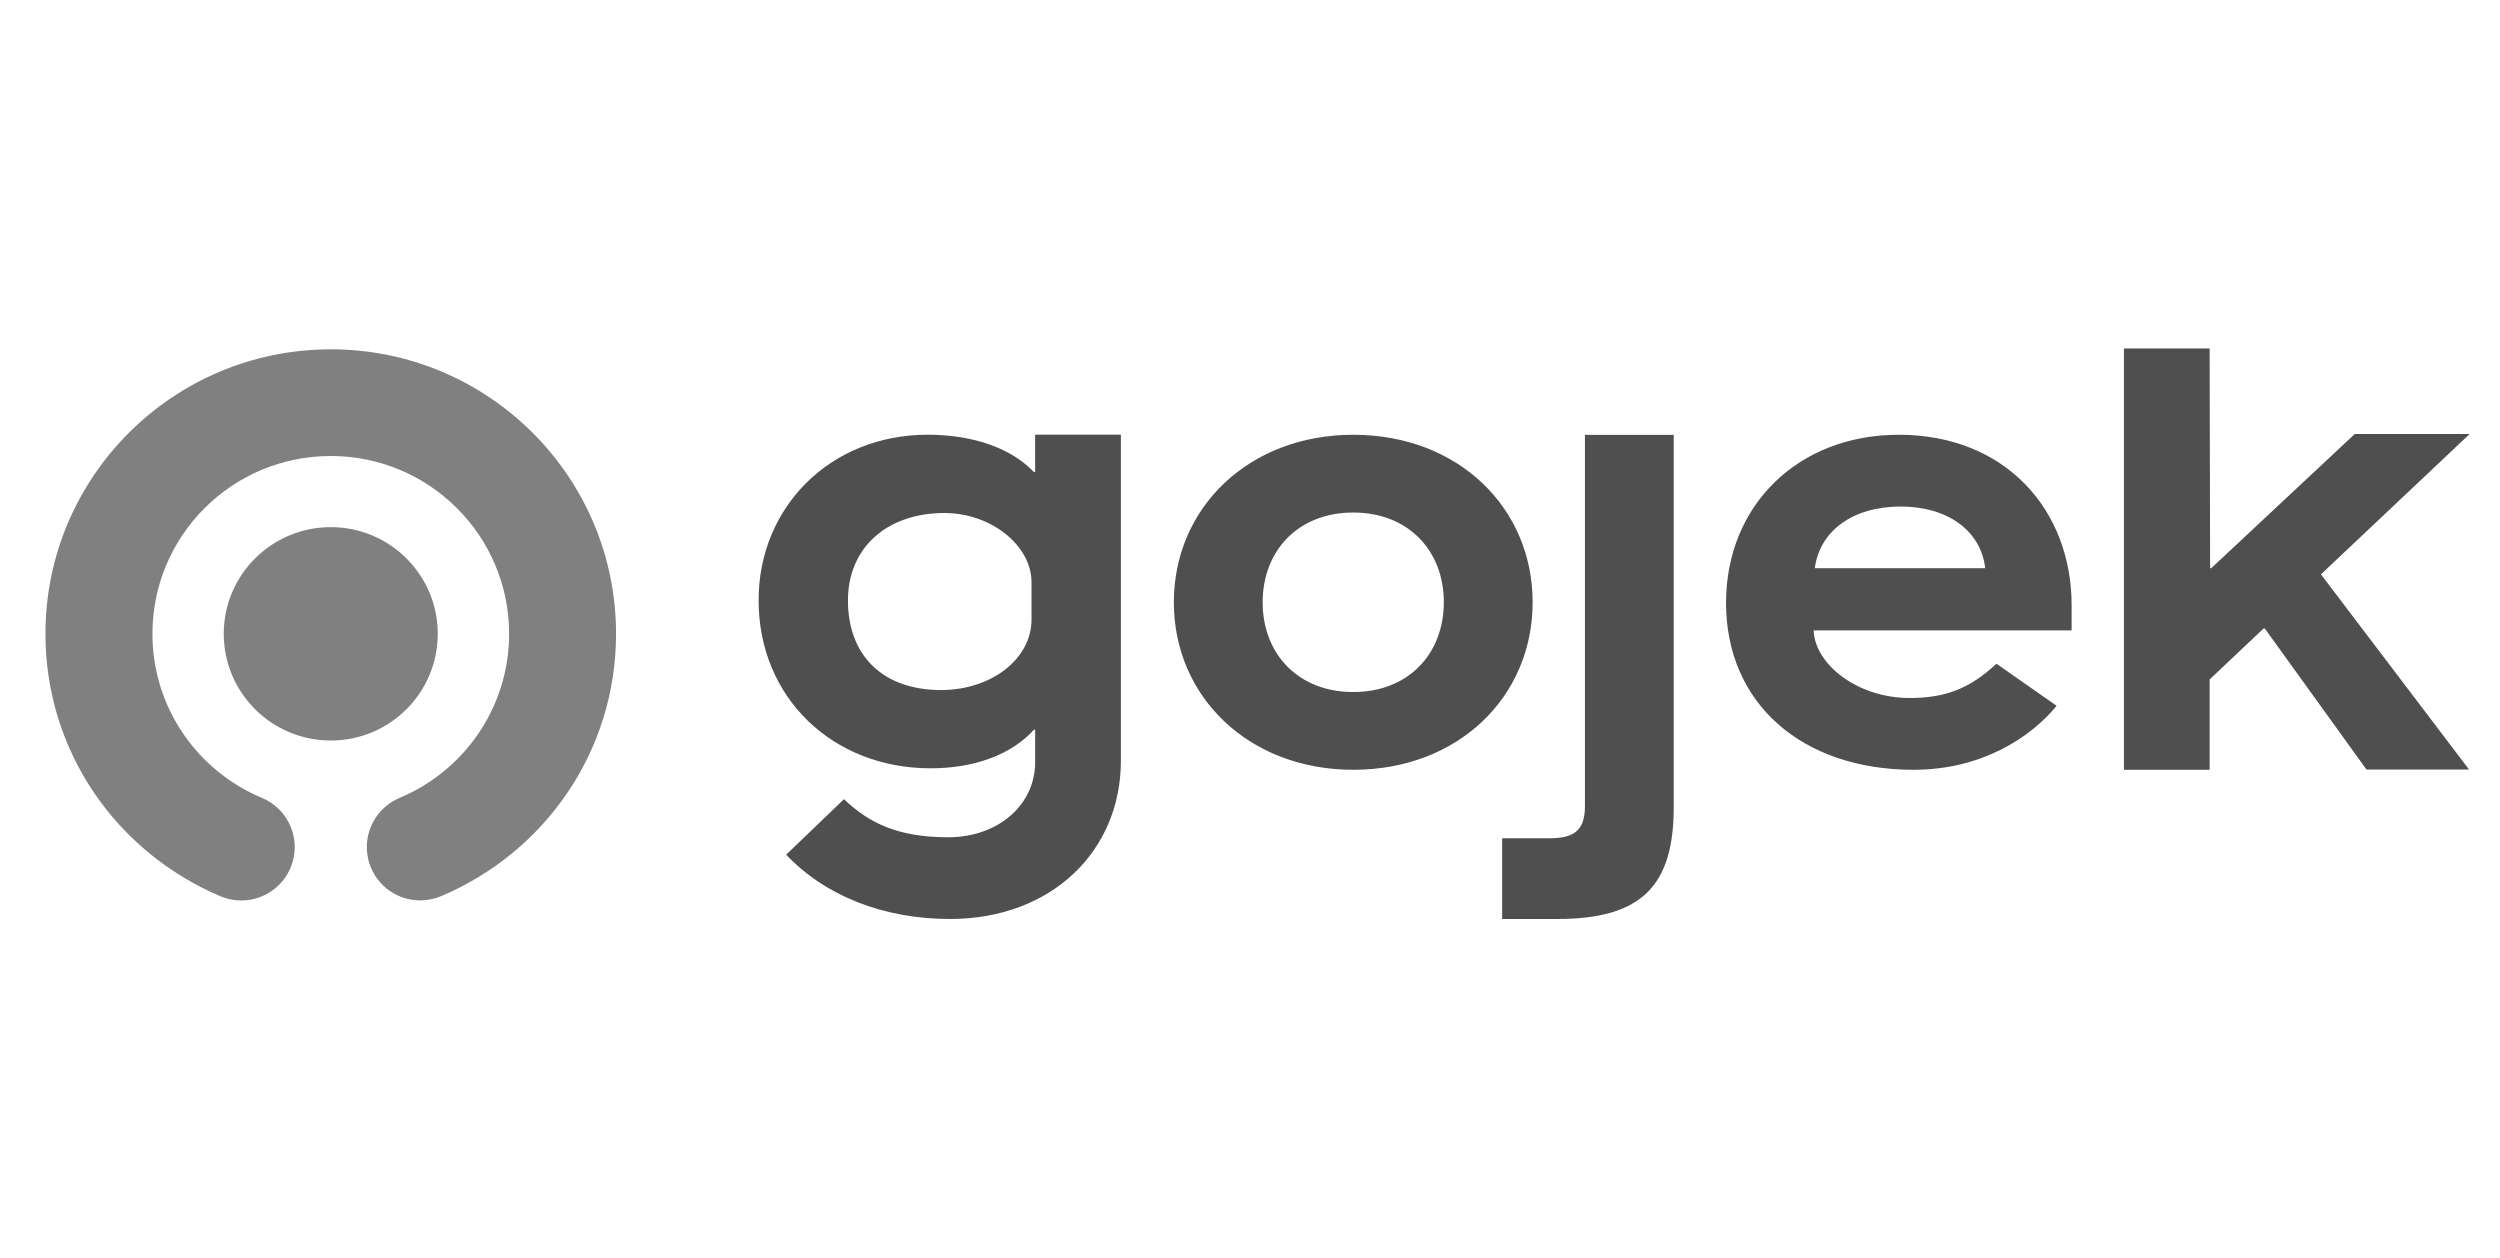 <svg width="165" height="83" viewBox="0 0 165 83" fill="none" xmlns="http://www.w3.org/2000/svg">
<path d="M14.768 41.832C14.768 37.944 17.928 34.791 21.83 34.791C25.73 34.791 28.892 37.943 28.892 41.832C28.892 45.723 25.732 48.874 21.831 48.874C17.93 48.874 14.768 45.721 14.768 41.833" fill="#808080"/>
<path d="M21.829 23.056C11.43 23.056 3 31.463 3 41.833C3 49.617 7.714 56.263 14.558 59.155C15.039 59.357 15.56 59.45 16.081 59.427C16.603 59.404 17.113 59.265 17.574 59.021C18.036 58.776 18.437 58.433 18.75 58.014C19.063 57.596 19.279 57.113 19.382 56.601C19.542 55.802 19.421 54.973 19.038 54.255C18.655 53.536 18.035 52.972 17.284 52.66V52.659C13.042 50.886 10.061 46.708 10.061 41.833C10.061 35.351 15.329 30.096 21.83 30.096C28.331 30.096 33.601 35.351 33.601 41.833C33.601 46.707 30.619 50.886 26.376 52.657V52.66C25.624 52.973 25.005 53.536 24.622 54.255C24.24 54.974 24.119 55.804 24.279 56.602C24.439 57.401 24.872 58.119 25.502 58.634C26.133 59.149 26.922 59.429 27.735 59.427C28.203 59.424 28.666 59.331 29.099 59.153C35.944 56.261 40.659 49.615 40.659 41.832C40.659 31.46 32.227 23.054 21.829 23.054" fill="#808080"/>
<path d="M95.293 39.749C95.293 36.352 92.957 33.827 89.315 33.827C85.67 33.827 83.335 36.354 83.335 39.751C83.335 43.145 85.671 45.674 89.315 45.674C92.957 45.674 95.293 43.146 95.293 39.751M77.474 39.751C77.474 33.512 82.424 28.694 89.315 28.694C96.244 28.694 101.154 33.512 101.154 39.751C101.154 45.989 96.244 50.806 89.315 50.806C82.425 50.806 77.474 45.989 77.474 39.751ZM99.142 55.324H102.309C104.012 55.324 104.606 54.692 104.606 53.192V28.7H110.466V53.27C110.466 58.444 108.368 60.654 102.785 60.654H99.141V55.323L99.142 55.324ZM68.08 40.892C68.08 43.477 65.449 45.542 62.102 45.542C58.317 45.542 55.965 43.317 55.965 39.621C55.965 36.204 58.476 33.859 62.341 33.859C65.41 33.859 68.08 36.005 68.08 38.428V40.892ZM68.319 28.687V31.156H68.239C66.724 29.567 64.215 28.692 61.226 28.692C54.81 28.692 50.068 33.461 50.068 39.62C50.068 46.019 54.929 50.708 61.425 50.708C64.333 50.708 66.765 49.792 68.24 48.163H68.321V50.293C68.321 53.154 65.849 55.26 62.581 55.26C59.286 55.26 57.368 54.334 55.703 52.746L51.887 56.408C54.444 59.114 58.298 60.653 62.7 60.653C69.397 60.653 73.978 56.174 73.978 50.214V28.687H68.319ZM125.442 33.431C128.569 33.431 130.747 35.051 131.024 37.499H119.778C120.096 35.051 122.274 33.431 125.442 33.431ZM126.047 46.067C122.534 46.067 119.773 43.803 119.7 41.606H136.727V39.948C136.727 33.669 132.371 28.694 125.322 28.694C118.67 28.694 113.919 33.354 113.919 39.791C113.919 46.424 118.931 50.806 126.298 50.806C130.812 50.806 134.049 48.648 135.738 46.582L131.767 43.806C130.001 45.449 128.398 46.067 126.048 46.067M140.179 23H145.836L145.867 37.499H145.943L155.414 28.644H162.997L153.182 37.907L162.958 50.789H156.188L149.474 41.479H149.397L145.836 44.844V50.805H140.179V23Z" fill="#4F4F4F"/>
</svg>
